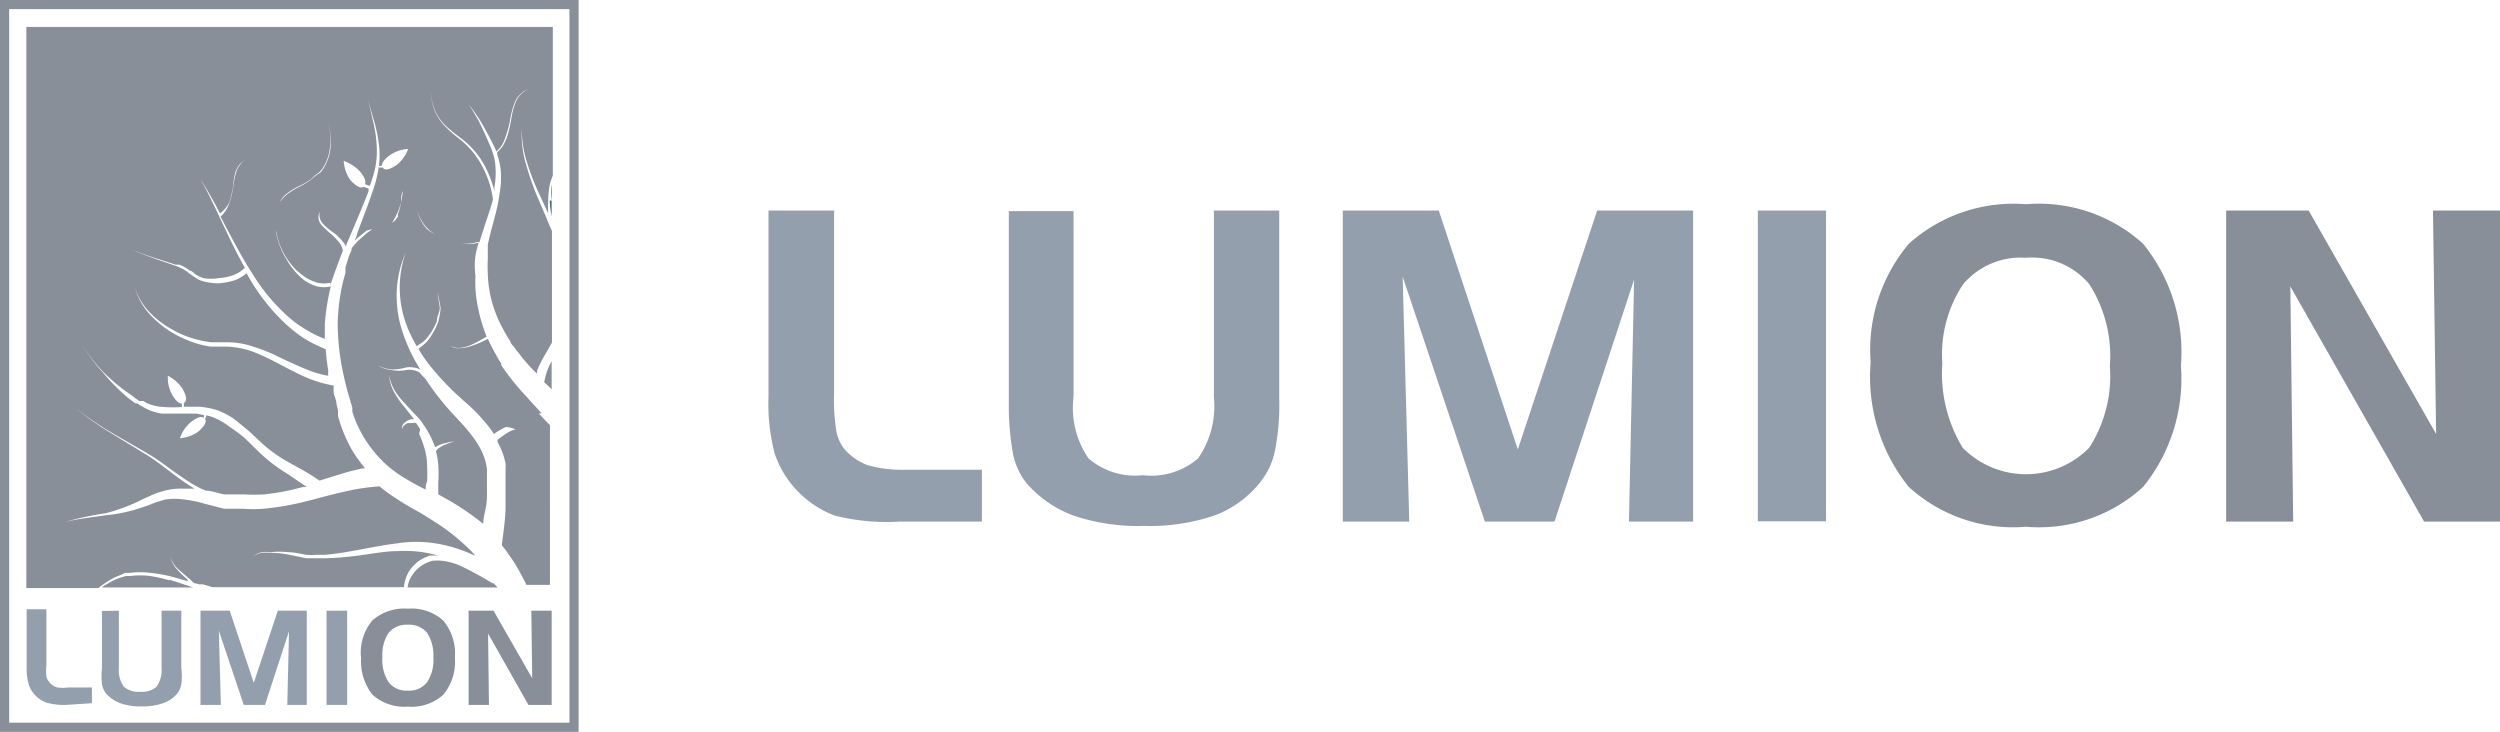 <svg xmlns="http://www.w3.org/2000/svg" viewBox="0 0 87.28 25.55"><defs><style>.cls-1{fill:none;stroke:#898f99;stroke-miterlimit:10;stroke-width:0.32px;}.cls-2{fill:#898f99;}.cls-3{fill:#417185;}.cls-4{fill:#949fae;}</style></defs><title>lumion</title><g id="Camada_2" data-name="Camada 2"><g id="Camada_1-2" data-name="Camada 1"><rect class="cls-1" x="0.16" y="0.16" width="19.88" height="25.23"/><path class="cls-2" d="M17.21,20.37l-.41-.24c-.24-.13-.4-.22-.63-.33a2.14,2.14,0,0,0-.72-.22,1.45,1.45,0,0,0-.36,0,1.36,1.36,0,0,0-.33.14,1.31,1.31,0,0,0-.28.24,1.23,1.23,0,0,0-.19.31,1.05,1.05,0,0,0-.06.24h3.14l-.09-.1-.07-.06"/><path class="cls-2" d="M5.91,20.26a5,5,0,0,0-.67-.15,2.58,2.58,0,0,0-.68,0l-.17,0-.16.05a1.79,1.79,0,0,0-.32.13c-.12.07-.25.14-.36.22H6.74l-.17-.06c-.23-.07-.44-.15-.66-.21"/><path class="cls-2" d="M18.91,14.43l-.72-.79a8.78,8.78,0,0,1-.69-.89l0-.06h0l0,0-.08-.12-.14-.25c-.09-.16-.17-.32-.25-.49a3.38,3.38,0,0,1-.58.25,1.1,1.1,0,0,1-.36.07.62.62,0,0,1-.19,0,.3.3,0,0,1-.16-.08.48.48,0,0,0,.35.07,1.31,1.31,0,0,0,.34-.09,5,5,0,0,0,.56-.3,5.71,5.71,0,0,1-.3-1,4.24,4.24,0,0,1-.09-1.12A2.6,2.6,0,0,1,16.59,9a2.74,2.74,0,0,1,.05-.28l.07-.25h0a1.23,1.23,0,0,1-.39.05,2,2,0,0,1-.75-.17A2.27,2.27,0,0,1,14.91,8a1.34,1.34,0,0,1-.34-.67,1.35,1.35,0,0,0,.36.65,2,2,0,0,0,1.36.53,1.13,1.13,0,0,0,.36-.06.32.32,0,0,0,.09,0c.09-.3.19-.6.29-.9s.13-.39.18-.59a3.42,3.42,0,0,0-.35-1.11,3,3,0,0,0-.82-1,4.25,4.25,0,0,1-.5-.44,1.76,1.76,0,0,1-.37-.56,1.78,1.78,0,0,1-.12-.65c0-.22,0-.44,0-.66a4.85,4.85,0,0,0,0,.66,1.74,1.74,0,0,0,.13.64,1.68,1.68,0,0,0,.37.54,5.17,5.17,0,0,0,.51.42,3,3,0,0,1,.87,1,4.12,4.12,0,0,1,.33.87s0-.1,0-.14a2.75,2.75,0,0,0,0-1,3.17,3.17,0,0,0-.17-.49c-.07-.16-.14-.33-.22-.49a5.57,5.57,0,0,0-.52-.92,5.28,5.28,0,0,1,.59.89c.09.15.17.31.25.47s.1.2.14.3a1,1,0,0,0,.29-.43,4.4,4.4,0,0,0,.18-.62A2.91,2.91,0,0,1,18,3.51a.79.79,0,0,1,.2-.25.54.54,0,0,1,.29-.15.56.56,0,0,0-.28.16.83.83,0,0,0-.19.26,2.58,2.58,0,0,0-.17.62,4.94,4.94,0,0,1-.15.64,1.77,1.77,0,0,1-.15.31.93.93,0,0,1-.19.21l0,.08a2.62,2.62,0,0,1,.12.54,3.37,3.37,0,0,1,0,.55,7.49,7.49,0,0,1-.2,1.07c-.09.34-.19.69-.25,1l0,.26c0,.08,0,.16,0,.25a4.13,4.13,0,0,0,0,.5,4.19,4.19,0,0,0,.53,1.92,3.91,3.91,0,0,0,.26.44c0,.07.09.14.14.21a.86.86,0,0,1,.07.1l.09.11a5.94,5.94,0,0,0,.63.71s0-.07,0-.11a4.18,4.18,0,0,1,.28-.56l.24-.42V8.07a1.11,1.11,0,0,0-.07-.16c-.15-.37-.31-.74-.47-1.11a11.1,11.1,0,0,1-.39-1.15,3.68,3.68,0,0,1-.12-1.19,3.63,3.63,0,0,0,.17,1.18,8.36,8.36,0,0,0,.43,1.12c.11.24.22.47.32.7a3.4,3.4,0,0,1,0-.45,2.88,2.88,0,0,1,.06-.59,2.47,2.47,0,0,1,.1-.29V.94H.92V20.53H3.43a4.27,4.27,0,0,1,.44-.3,1.66,1.66,0,0,1,.33-.15L4.37,20l.17,0a2.82,2.82,0,0,1,.71,0,5.38,5.38,0,0,1,.7.12l.6.17,0-.05c-.12-.11-.24-.22-.35-.34a1,1,0,0,1-.15-.2.92.92,0,0,1-.09-.23,1.35,1.35,0,0,1,0-.49,1.29,1.29,0,0,0,0,.48.88.88,0,0,0,.1.22.9.9,0,0,0,.15.18l.37.32a1.45,1.45,0,0,1,.18.17l.2.05,0,0H7l.08,0,.17.05.16.05H14.1a1.27,1.27,0,0,1,.06-.28,1.09,1.09,0,0,1,.19-.37,1.22,1.22,0,0,1,.31-.29A1.5,1.5,0,0,1,15,19.4a1.88,1.88,0,0,1,.33,0l-.21-.05a4.18,4.18,0,0,0-1.22-.11c-.42,0-.84.08-1.27.14s-.85.1-1.28.11h-.33l-.33,0-.63-.13a3.36,3.36,0,0,0-.63-.06,1.63,1.63,0,0,0-.31,0,1.08,1.08,0,0,0-.29.13.89.89,0,0,1,.29-.15,1.12,1.12,0,0,1,.31,0,2.84,2.84,0,0,1,.65,0c.21,0,.42.06.63.09a1.61,1.61,0,0,0,.31,0h.32c.85-.07,1.67-.3,2.53-.4a4.23,4.23,0,0,1,1.33,0,5,5,0,0,1,1.27.38l.13.05c-.08-.08-.15-.17-.24-.25a7.26,7.26,0,0,0-1.21-.95c-.22-.14-.44-.28-.68-.41s-.48-.28-.72-.44-.34-.24-.5-.37a7.37,7.37,0,0,0-1.21.18c-.45.1-.91.23-1.38.35a9.75,9.75,0,0,1-1.45.25,4.57,4.57,0,0,1-.74,0l-.37,0-.09,0H8l-.18,0-.7-.18a4.11,4.11,0,0,0-.68-.14,2.23,2.23,0,0,0-.68,0l-.33.1-.17.07-.17.06a5.68,5.68,0,0,1-1.4.32c-.48.07-.95.12-1.42.23a11.41,11.41,0,0,1,1.41-.3A6.25,6.25,0,0,0,5,17.42l.16-.07.17-.08a2.86,2.86,0,0,1,.35-.12,2.28,2.28,0,0,1,.74-.09l.37,0c-.16-.1-.32-.2-.47-.31-.41-.29-.78-.61-1.2-.87l-1.26-.77a11.42,11.42,0,0,1-1.21-.85,12.48,12.48,0,0,0,1.22.83l1.28.74c.43.25.81.57,1.22.84a5,5,0,0,0,.63.38l.19.08c.22,0,.43.1.65.13l.17,0h.18c.11,0,.22,0,.34,0a5.32,5.32,0,0,0,.69,0A8.13,8.13,0,0,0,10.58,17l.13,0L10,16.52a5.41,5.41,0,0,1-1-.78l-.45-.44A5.87,5.87,0,0,0,8,14.89a2.2,2.2,0,0,0-.51-.3,1.52,1.52,0,0,0-.28-.09l-.05.13c.06.09,0,.23-.24.44a1.29,1.29,0,0,1-.64.23,1.28,1.28,0,0,1,.38-.56c.24-.19.38-.21.46-.15l0-.1-.25-.05H6.3l-.63,0A1.68,1.68,0,0,1,5,14.21l-.14-.08-.07-.05-.07,0-.25-.19A6.91,6.91,0,0,1,3.59,13a5.57,5.57,0,0,1-.74-1,5.2,5.2,0,0,0,.77,1,6.74,6.74,0,0,0,1,.82,2,2,0,0,0,.25.18l.07,0L5,14l.14.08a1.64,1.64,0,0,0,.59.13,4.28,4.28,0,0,0,.62,0h0v-.12c-.09,0-.2-.07-.34-.31a1.24,1.24,0,0,1-.15-.66,1.29,1.29,0,0,1,.51.45c.17.3.15.44.05.5h0v.13h.55a2.91,2.91,0,0,1,.64.13,2.7,2.7,0,0,1,.58.31l.5.41.46.43a5,5,0,0,0,1,.7c.34.19.7.38,1,.6l.81-.25c.23-.07.47-.13.71-.18h.08a3,3,0,0,1-.22-.28,3.78,3.78,0,0,1-.44-.75,4.8,4.8,0,0,1-.29-.8l0-.09,0-.05v-.06l-.05-.2c0-.13-.07-.26-.1-.4a2,2,0,0,1,0-.26,4.21,4.21,0,0,1-1-.3c-.31-.14-.61-.3-.9-.45a8,8,0,0,0-.89-.42,3,3,0,0,0-1-.19H7.62l-.26,0a2.78,2.78,0,0,1-.5-.11,4,4,0,0,1-.92-.42,3.63,3.63,0,0,1-.76-.65,2.35,2.35,0,0,1-.47-.88,2.28,2.28,0,0,0,.5.85,3.25,3.25,0,0,0,.78.6,3.29,3.29,0,0,0,.91.37,3.7,3.7,0,0,0,.48.09h.49a2.89,2.89,0,0,1,1,.16,6,6,0,0,1,.94.39c.3.14.6.28.9.4a3.55,3.55,0,0,0,.75.22,1.1,1.1,0,0,1,0-.18q-.06-.37-.09-.75a4.88,4.88,0,0,1-.79-.4,4.94,4.94,0,0,1-.75-.62A6.87,6.87,0,0,1,8.67,9.65l-.06-.11a1.63,1.63,0,0,1-.4.24,2.64,2.64,0,0,1-.56.11,2.1,2.1,0,0,1-.56-.07.88.88,0,0,1-.26-.12L6.6,9.54a1.07,1.07,0,0,0-.22-.15l-.12-.06-.13-.05L5.61,9.1a10,10,0,0,1-1-.39,9.27,9.27,0,0,0,1,.36l.52.17.13,0,.14.06a1.82,1.82,0,0,1,.23.15c.08,0,.15.11.23.15a1.28,1.28,0,0,0,.24.11,1.64,1.64,0,0,0,.54,0,1.86,1.86,0,0,0,.52-.11,1.24,1.24,0,0,0,.39-.25C8,8.39,7.57,7.28,7,6.25c.24.39.47.79.68,1.2A1,1,0,0,0,8,7.07a3.3,3.3,0,0,0,.13-.52A3.18,3.18,0,0,1,8.22,6a.92.92,0,0,1,.13-.24.91.91,0,0,1,.21-.18.69.69,0,0,0-.19.19A.6.6,0,0,0,8.25,6a3.12,3.12,0,0,0-.11.53A2.59,2.59,0,0,1,8,7.1a1.15,1.15,0,0,1-.12.25.91.91,0,0,1-.18.21l.18.35c.3.56.59,1.12.93,1.64A6.53,6.53,0,0,0,10,11a3.9,3.9,0,0,0,.74.54,3.32,3.32,0,0,0,.6.29c0-.17,0-.35,0-.52A7.79,7.79,0,0,1,11.55,10a1.07,1.07,0,0,1-.47,0,1.54,1.54,0,0,1-.45-.21A2.46,2.46,0,0,1,10,9.05a2.75,2.75,0,0,1-.36-.91,2,2,0,0,1,0-.49,1.6,1.6,0,0,1,.11-.48A1.59,1.59,0,0,1,9.8,7,.73.73,0,0,1,10,6.77a2.57,2.57,0,0,1,.41-.26,2.61,2.61,0,0,0,.43-.24L11,6.12A1.37,1.37,0,0,0,11.16,6a1.16,1.16,0,0,0,.25-.41,1.41,1.41,0,0,0,.11-.46,3.5,3.5,0,0,0-.07-1,3.94,3.94,0,0,1,.09,1,1.29,1.29,0,0,1-.11.47,1.35,1.35,0,0,1-.24.42L11,6.15l-.19.16a3.5,3.5,0,0,1-.42.24,2.75,2.75,0,0,0-.4.26,1,1,0,0,0-.28.38,1.67,1.67,0,0,0-.06.94A2.47,2.47,0,0,0,10,9a2.26,2.26,0,0,0,.66.68,1.75,1.75,0,0,0,.42.19,1,1,0,0,0,.46,0V10c0-.1.05-.2.08-.3.11-.32.23-.63.35-.95a.68.68,0,0,0-.07-.2,1.8,1.8,0,0,0-.32-.36,3.82,3.82,0,0,1-.36-.34.44.44,0,0,1-.1-.22.39.39,0,0,1,.05-.24.41.41,0,0,0,0,.24.59.59,0,0,0,.12.2,2.33,2.33,0,0,0,.38.31,2,2,0,0,1,.35.36.93.93,0,0,1,.05.1c.27-.65.55-1.28.8-1.93l0-.08-.18-.07h0c-.09.07-.23,0-.45-.22A1.31,1.31,0,0,1,12,5.62a1.39,1.39,0,0,1,.57.37c.18.22.21.35.17.44l.17.06a4.57,4.57,0,0,0,.19-.63,3.05,3.05,0,0,0,.05-.8,4.42,4.42,0,0,0-.12-.8l-.18-.79c.07.27.14.52.22.79a5.15,5.15,0,0,1,.16.8,3,3,0,0,1,0,.73h.1c0-.09.06-.21.28-.37a1.25,1.25,0,0,1,.64-.22,1.29,1.29,0,0,1-.39.55c-.29.2-.43.2-.5.1h-.14v0a4.46,4.46,0,0,1-.2.8c-.17.51-.37,1-.56,1.53,0,.07-.05.14-.07.22l.09-.09.32-.26L13,8l.09,0h0l0,0,.21-.06a.53.53,0,0,0,.19,0,.61.61,0,0,0,.16-.12l.06-.08a.26.26,0,0,0,.05-.09A2.23,2.23,0,0,0,14,7.07c0-.13,0-.27.07-.4L14,7.08a2,2,0,0,1-.11.4.41.41,0,0,1,0,.09l-.06.08a.46.46,0,0,1-.17.14.47.47,0,0,1-.2.06,1.06,1.06,0,0,0-.19.06l0,0,0,0h0L13,8l-.17.12-.31.27a2.91,2.91,0,0,0-.24.27c0,.1-.07.2-.1.29l-.12.39,0,.09,0,.1L12,9.74a6.89,6.89,0,0,0-.21,1.56,8.38,8.38,0,0,0,.16,1.58c.05.25.11.51.18.77s.08.26.11.38l.06.2,0,0v.05l0,.09a4.1,4.1,0,0,0,.71,1.34,4,4,0,0,0,1.15,1,7.8,7.8,0,0,0,.7.38h0c0-.09,0-.18.05-.27a5.48,5.48,0,0,0,0-.57,2.1,2.1,0,0,0-.08-.56,3.62,3.62,0,0,0-.2-.55L14.67,15a.75.75,0,0,0-.07-.12l-.07-.11h0a.33.33,0,0,0-.14,0l-.15,0a.35.35,0,0,0-.13.08.15.15,0,0,0-.05.14.18.18,0,0,1,0-.16.49.49,0,0,1,.13-.12.46.46,0,0,1,.16-.07.35.35,0,0,1,.11,0h0l-.37-.47a2.76,2.76,0,0,1-.34-.5,1.29,1.29,0,0,1-.16-.58,1.4,1.4,0,0,0,.2.56,2.67,2.67,0,0,0,.37.46c.13.15.27.29.41.44s.13.15.19.24l.09.13.08.13a3.57,3.57,0,0,1,.26.56h0l0,0,.1-.05a.62.62,0,0,1,.19-.07,2.33,2.33,0,0,1,.38-.08,3.82,3.82,0,0,0-.36.13,1,1,0,0,0-.17.1.25.25,0,0,0-.11.12h0a2.31,2.31,0,0,1,.08.47,4.28,4.28,0,0,1,0,.62c0,.14,0,.28,0,.41l.38.21a9.34,9.34,0,0,1,1.19.82c0-.23.08-.45.11-.68S17,17.18,17,17s0-.22,0-.34v-.16h0v0h0v-.13a2.09,2.09,0,0,0-.17-.59,2.92,2.92,0,0,0-.34-.55,5.27,5.27,0,0,0-.44-.52l-.24-.26-.12-.13,0,0h0v0l-.06-.07a8.87,8.87,0,0,1-.76-1L14.64,13a.63.63,0,0,0-.23-.08.6.6,0,0,0-.23,0,1.46,1.46,0,0,1-.51,0,1.19,1.19,0,0,1-.48-.16,1.46,1.46,0,0,0,.48.14,1.73,1.73,0,0,0,.5-.07.74.74,0,0,1,.26,0,.53.53,0,0,1,.25.08h0a5.94,5.94,0,0,1-.61-1.27,4,4,0,0,1-.22-1.42,3.7,3.7,0,0,1,.31-1.39,3.71,3.71,0,0,0,.12,2.73,5.28,5.28,0,0,0,.27.53.91.91,0,0,1,.16-.11.88.88,0,0,0,.22-.21,2.33,2.33,0,0,0,.32-.55c0-.14.08-.28.1-.42s-.08-.4-.06-.61c0,.21.09.4.09.61a3,3,0,0,1-.08.43h0a2.66,2.66,0,0,1-.3.58,1.31,1.31,0,0,1-.23.24l-.16.13a5,5,0,0,0,.38.56,10.06,10.06,0,0,0,.92,1l.07.06,0,0h0l0,0,.13.12.27.24a5.17,5.17,0,0,1,.51.53,3.27,3.27,0,0,1,.35.46,3.38,3.38,0,0,1,.41-.24A.71.71,0,0,1,18,15l.28,0L18,15a.54.54,0,0,0-.25.09,2.6,2.6,0,0,0-.38.27l0,.07a2.48,2.48,0,0,1,.28.76.36.36,0,0,1,0,.1v.07h0v0h0c0,.07,0,.13,0,.19s0,.25,0,.37,0,.5,0,.74c0,.47-.08.93-.13,1.38a.08.08,0,0,1,0,0l.14.17.06.09.06.09a3.75,3.75,0,0,1,.24.36c.13.22.25.44.36.67h.82V14.84c-.15-.14-.27-.28-.39-.41"/><path class="cls-2" d="M19.26,13.61v-1a2.19,2.19,0,0,0-.26.74c.09.07.17.16.26.24"/><path class="cls-3" d="M19.19,7a3.45,3.45,0,0,0,.07.55V6.33s0,.06,0,.1a1.81,1.81,0,0,0,0,.57"/><path class="cls-4" d="M2.31,24.61a2.31,2.31,0,0,1-.69-.08,1,1,0,0,1-.4-.27A.89.89,0,0,1,1,23.88a2,2,0,0,1-.07-.61v-2h.69v1.94a1.77,1.77,0,0,0,0,.4.42.42,0,0,0,.09.19A.53.53,0,0,0,2,24a1.4,1.4,0,0,0,.4,0h.81v.55Z"/><path class="cls-4" d="M4.15,21.32v2a1,1,0,0,0,.17.65.76.76,0,0,0,.58.18.75.75,0,0,0,.57-.18,1,1,0,0,0,.17-.65v-2h.69v2a2.14,2.14,0,0,1,0,.56.72.72,0,0,1-.14.33,1.09,1.09,0,0,1-.5.34,2,2,0,0,1-.74.11,2,2,0,0,1-.75-.11,1.24,1.24,0,0,1-.5-.34.79.79,0,0,1-.14-.32,2.73,2.73,0,0,1,0-.56v-2Z"/><polygon class="cls-4" points="7 21.32 8.02 21.32 8.86 23.84 9.7 21.32 10.71 21.32 10.71 24.61 10.03 24.61 10.09 22.04 9.25 24.61 8.51 24.61 7.64 22.02 7.71 24.61 7 24.61 7 21.32 7 21.32"/><rect class="cls-4" x="11.4" y="21.32" width="0.72" height="3.29"/><path class="cls-2" d="M14.24,21.81a.82.82,0,0,0-.67.28,1.38,1.38,0,0,0-.22.84,1.44,1.44,0,0,0,.22.89.78.78,0,0,0,.67.29.79.79,0,0,0,.67-.29,1.41,1.41,0,0,0,.22-.86,1.46,1.46,0,0,0-.22-.87.81.81,0,0,0-.67-.28M12.6,22.93a1.76,1.76,0,0,1,.4-1.27,1.68,1.68,0,0,1,1.24-.41,1.65,1.65,0,0,1,1.24.42,1.8,1.8,0,0,1,.4,1.29,1.8,1.8,0,0,1-.4,1.29,1.65,1.65,0,0,1-1.24.42A1.66,1.66,0,0,1,13,24.25a1.89,1.89,0,0,1-.39-1.32"/><polygon class="cls-2" points="16.36 21.32 17.23 21.32 18.58 23.68 18.55 21.32 19.26 21.32 19.26 24.61 18.45 24.61 17.04 22.12 17.07 24.61 16.36 24.61 16.36 21.32"/><path class="cls-4" d="M31.41,18.21A7.47,7.47,0,0,1,29.14,18a3.54,3.54,0,0,1-2.09-2.15,6.86,6.86,0,0,1-.22-2V7.35h2.29v6.38a6.85,6.85,0,0,0,.08,1.33,1.42,1.42,0,0,0,.29.63,2,2,0,0,0,.8.55,4.45,4.45,0,0,0,1.3.16h2.69v1.81Z"/><path class="cls-4" d="M37.48,7.35v6.5A3.12,3.12,0,0,0,38,16a2.47,2.47,0,0,0,1.9.59A2.49,2.49,0,0,0,41.83,16a3.18,3.18,0,0,0,.55-2.12V7.35h2.28V13.9a8.21,8.21,0,0,1-.15,1.84A2.56,2.56,0,0,1,44,16.83,3.67,3.67,0,0,1,42.39,18a7,7,0,0,1-2.45.36A7,7,0,0,1,37.48,18a4,4,0,0,1-1.64-1.13,2.44,2.44,0,0,1-.47-1,9.76,9.76,0,0,1-.15-1.86V7.37h2.26Z"/><polygon class="cls-4" points="46.87 7.35 50.23 7.35 52.99 15.69 55.76 7.35 59.11 7.35 59.11 18.21 56.87 18.21 57.05 9.76 54.27 18.21 51.84 18.21 48.97 9.66 49.2 18.21 46.88 18.21 46.88 7.35 46.87 7.35"/><rect class="cls-4" x="61.37" y="7.35" width="2.38" height="10.85"/><path class="cls-2" d="M70.73,9a2.63,2.63,0,0,0-2.19.92,4.42,4.42,0,0,0-.73,2.76,5,5,0,0,0,.71,2.95,3.1,3.1,0,0,0,4.42,0,4.63,4.63,0,0,0,.72-2.85,4.65,4.65,0,0,0-.72-2.86A2.6,2.6,0,0,0,70.73,9m-5.42,3.67A5.75,5.75,0,0,1,66.65,8.5a5.48,5.48,0,0,1,4.08-1.37,5.42,5.42,0,0,1,4.09,1.38,6,6,0,0,1,1.32,4.26A6,6,0,0,1,74.82,17a5.38,5.38,0,0,1-4.09,1.39,5.4,5.4,0,0,1-4.1-1.4,6.13,6.13,0,0,1-1.32-4.36"/><polygon class="cls-2" points="77.72 7.35 80.6 7.35 85.05 15.15 84.94 7.35 87.28 7.35 87.28 18.21 84.63 18.21 79.96 10 80.06 18.21 77.72 18.21 77.72 7.35"/></g></g></svg>